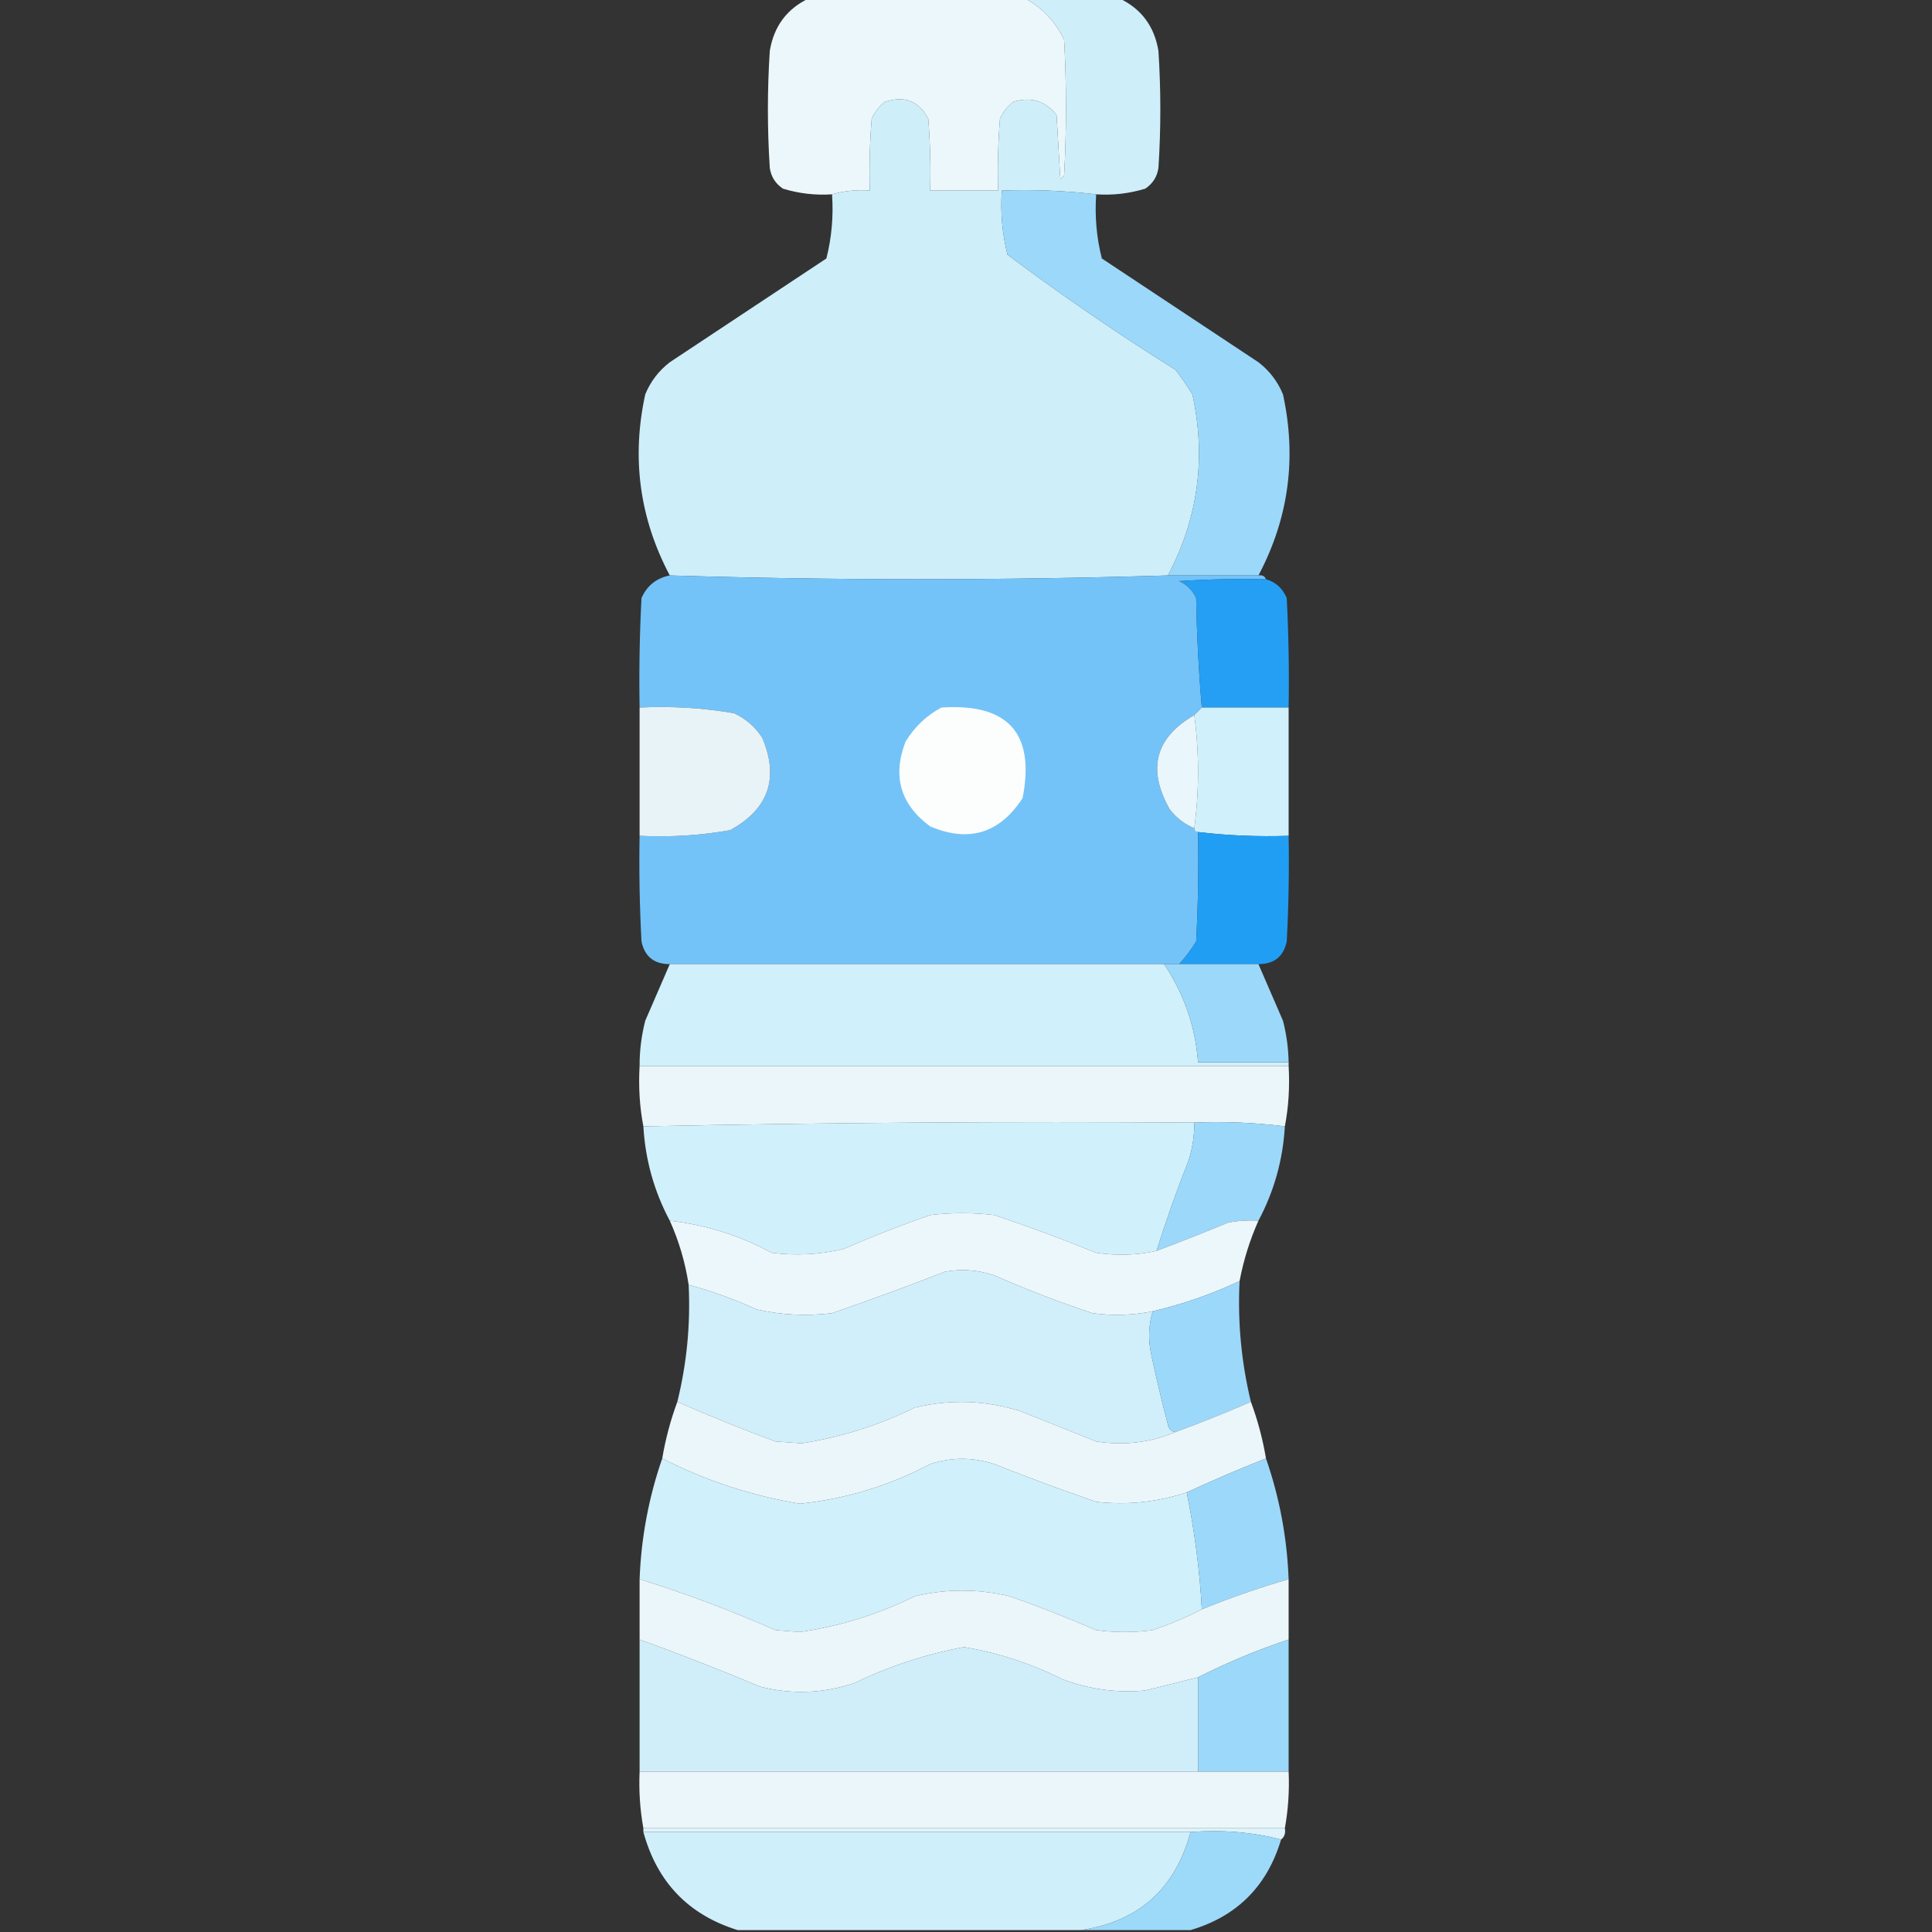 <?xml version="1.0" encoding="UTF-8"?>
<!DOCTYPE svg PUBLIC "-//W3C//DTD SVG 1.1//EN" "http://www.w3.org/Graphics/SVG/1.1/DTD/svg11.dtd">
<svg xmlns="http://www.w3.org/2000/svg" version="1.1" width="512px" height="512px" style="shape-rendering:geometricPrecision; text-rendering:geometricPrecision; image-rendering:optimizeQuality; fill-rule:evenodd; clip-rule:evenodd" xmlns:xlink="http://www.w3.org/1999/xlink">
<rect width="100%" height="100%" fill="#333333" stroke="none"/>
<g><path style="opacity:0.995" fill="#ecf8fb" d="M 214.5,-0.5 C 233.5,-0.5 252.5,-0.5 271.5,-0.5C 276.143,1.979 279.643,5.645 282,10.5C 282.667,22.5 282.667,34.5 282,46.5C 281.667,46.833 281.333,47.167 281,47.5C 280.667,41.833 280.333,36.167 280,30.5C 277.045,26.724 273.212,25.557 268.5,27C 266.951,28.214 265.785,29.714 265,31.5C 264.5,37.825 264.334,44.158 264.5,50.5C 258.5,50.5 252.5,50.5 246.5,50.5C 246.666,44.158 246.5,37.825 246,31.5C 243.565,26.776 239.731,25.276 234.5,27C 232.951,28.214 231.785,29.714 231,31.5C 230.5,37.825 230.334,44.158 230.5,50.5C 227.061,50.253 223.728,50.586 220.5,51.5C 216.064,51.79 211.73,51.29 207.5,50C 205.513,48.681 204.346,46.848 204,44.5C 203.333,34.167 203.333,23.833 204,13.5C 205.085,6.928 208.585,2.261 214.5,-0.5 Z"/></g>
<g><path style="opacity:0.995" fill="#cfeffb" d="M 271.5,-0.5 C 279.833,-0.5 288.167,-0.5 296.5,-0.5C 302.415,2.261 305.915,6.928 307,13.5C 307.667,23.833 307.667,34.167 307,44.5C 306.654,46.848 305.487,48.681 303.5,50C 299.27,51.29 294.936,51.79 290.5,51.5C 282.252,50.531 273.918,50.198 265.5,50.5C 265.096,56.29 265.596,61.956 267,67.5C 281.399,78.284 296.233,88.451 311.5,98C 313.123,100.08 314.623,102.246 316,104.5C 319.684,121.342 317.517,137.342 309.5,152.5C 265.5,153.833 221.5,153.833 177.5,152.5C 169.482,137.365 167.315,121.365 171,104.5C 172.4,101.098 174.567,98.264 177.5,96C 191.333,86.833 205.167,77.667 219,68.5C 220.404,62.956 220.904,57.29 220.5,51.5C 223.728,50.586 227.061,50.253 230.5,50.5C 230.334,44.158 230.5,37.825 231,31.5C 231.785,29.714 232.951,28.214 234.5,27C 239.731,25.276 243.565,26.776 246,31.5C 246.5,37.825 246.666,44.158 246.5,50.5C 252.5,50.5 258.5,50.5 264.5,50.5C 264.334,44.158 264.5,37.825 265,31.5C 265.785,29.714 266.951,28.214 268.5,27C 273.212,25.557 277.045,26.724 280,30.5C 280.333,36.167 280.667,41.833 281,47.5C 281.333,47.167 281.667,46.833 282,46.5C 282.667,34.5 282.667,22.5 282,10.5C 279.643,5.645 276.143,1.979 271.5,-0.5 Z"/></g>
<g><path style="opacity:1" fill="#9cd8f9" d="M 290.5,51.5 C 290.096,57.29 290.596,62.956 292,68.5C 305.833,77.667 319.667,86.833 333.5,96C 336.433,98.264 338.6,101.098 340,104.5C 343.685,121.365 341.518,137.365 333.5,152.5C 325.5,152.5 317.5,152.5 309.5,152.5C 317.517,137.342 319.684,121.342 316,104.5C 314.623,102.246 313.123,100.08 311.5,98C 296.233,88.451 281.399,78.284 267,67.5C 265.596,61.956 265.096,56.29 265.5,50.5C 273.918,50.198 282.252,50.531 290.5,51.5 Z"/></g>
<g><path style="opacity:0.997" fill="#73c3f8" d="M 177.5,152.5 C 221.5,153.833 265.5,153.833 309.5,152.5C 317.5,152.5 325.5,152.5 333.5,152.5C 334.492,152.328 335.158,152.662 335.5,153.5C 327.826,153.334 320.159,153.5 312.5,154C 314.552,154.93 316.052,156.43 317,158.5C 317.17,168.342 317.67,178.009 318.5,187.5C 317.833,188.167 317.167,188.833 316.5,189.5C 306.117,195.507 303.95,203.841 310,214.5C 311.758,216.765 313.925,218.432 316.5,219.5C 316.5,220.167 316.833,220.5 317.5,220.5C 317.666,230.172 317.5,239.839 317,249.5C 315.668,251.66 314.168,253.66 312.5,255.5C 311.167,255.5 309.833,255.5 308.5,255.5C 264.833,255.5 221.167,255.5 177.5,255.5C 173.363,255.518 170.863,253.518 170,249.5C 169.5,240.173 169.334,230.839 169.5,221.5C 177.585,221.901 185.585,221.401 193.5,220C 203.701,214.397 206.535,206.23 202,195.5C 200.116,192.616 197.616,190.449 194.5,189C 186.251,187.594 177.917,187.094 169.5,187.5C 169.334,177.828 169.5,168.161 170,158.5C 171.48,155.183 173.98,153.183 177.5,152.5 Z"/></g>
<g><path style="opacity:1" fill="#249ff4" d="M 335.5,153.5 C 338.091,154.254 339.924,155.921 341,158.5C 341.5,168.161 341.666,177.828 341.5,187.5C 333.833,187.5 326.167,187.5 318.5,187.5C 317.67,178.009 317.17,168.342 317,158.5C 316.052,156.43 314.552,154.93 312.5,154C 320.159,153.5 327.826,153.334 335.5,153.5 Z"/></g>
<g><path style="opacity:0.978" fill="#ecf7fb" d="M 169.5,187.5 C 177.917,187.094 186.251,187.594 194.5,189C 197.616,190.449 200.116,192.616 202,195.5C 206.535,206.23 203.701,214.397 193.5,220C 185.585,221.401 177.585,221.901 169.5,221.5C 169.5,210.167 169.5,198.833 169.5,187.5 Z"/></g>
<g><path style="opacity:1" fill="#fcfefe" d="M 249.5,187.5 C 267.19,186.347 274.357,194.347 271,211.5C 264.917,220.861 256.751,223.361 246.5,219C 238.598,213.179 236.432,205.679 240,196.5C 242.406,192.592 245.572,189.592 249.5,187.5 Z"/></g>
<g><path style="opacity:1" fill="#d0f0fc" d="M 318.5,187.5 C 326.167,187.5 333.833,187.5 341.5,187.5C 341.5,198.833 341.5,210.167 341.5,221.5C 333.445,221.77 325.445,221.437 317.5,220.5C 316.833,220.5 316.5,220.167 316.5,219.5C 317.833,209.5 317.833,199.5 316.5,189.5C 317.167,188.833 317.833,188.167 318.5,187.5 Z"/></g>
<g><path style="opacity:1" fill="#e9f6fb" d="M 316.5,189.5 C 317.833,199.5 317.833,209.5 316.5,219.5C 313.925,218.432 311.758,216.765 310,214.5C 303.95,203.841 306.117,195.507 316.5,189.5 Z"/></g>
<g><path style="opacity:1" fill="#209ef4" d="M 317.5,220.5 C 325.445,221.437 333.445,221.77 341.5,221.5C 341.666,230.839 341.5,240.173 341,249.5C 340.137,253.518 337.637,255.518 333.5,255.5C 326.5,255.5 319.5,255.5 312.5,255.5C 314.168,253.66 315.668,251.66 317,249.5C 317.5,239.839 317.666,230.172 317.5,220.5 Z"/></g>
<g><path style="opacity:0.998" fill="#d0f0fb" d="M 177.5,255.5 C 221.167,255.5 264.833,255.5 308.5,255.5C 313.778,263.386 316.778,272.053 317.5,281.5C 325.5,281.5 333.5,281.5 341.5,281.5C 341.5,281.833 341.5,282.167 341.5,282.5C 284.167,282.5 226.833,282.5 169.5,282.5C 169.485,278.44 169.985,274.44 171,270.5C 173.179,265.479 175.346,260.479 177.5,255.5 Z"/></g>
<g><path style="opacity:1" fill="#9cd8f9" d="M 308.5,255.5 C 309.833,255.5 311.167,255.5 312.5,255.5C 319.5,255.5 326.5,255.5 333.5,255.5C 335.654,260.479 337.821,265.479 340,270.5C 340.936,274.114 341.436,277.78 341.5,281.5C 333.5,281.5 325.5,281.5 317.5,281.5C 316.778,272.053 313.778,263.386 308.5,255.5 Z"/></g>
<g><path style="opacity:0.994" fill="#ecf7fb" d="M 169.5,282.5 C 226.833,282.5 284.167,282.5 341.5,282.5C 341.821,288.026 341.488,293.36 340.5,298.5C 332.684,297.508 324.684,297.174 316.5,297.5C 267.664,297.168 218.997,297.501 170.5,298.5C 169.512,293.36 169.179,288.026 169.5,282.5 Z"/></g>
<g><path style="opacity:0.998" fill="#d0f0fc" d="M 316.5,297.5 C 316.543,300.91 316.043,304.243 315,307.5C 311.867,315.424 309.034,323.424 306.5,331.5C 301.35,332.651 296.016,332.817 290.5,332C 281.609,328.389 272.609,325.055 263.5,322C 257.833,321.333 252.167,321.333 246.5,322C 238.722,324.723 231.055,327.723 223.5,331C 217.235,332.484 210.902,332.818 204.5,332C 196.009,327.414 187.009,324.581 177.5,323.5C 173.342,315.691 171.009,307.358 170.5,298.5C 218.997,297.501 267.664,297.168 316.5,297.5 Z"/></g>
<g><path style="opacity:1" fill="#9cd8f9" d="M 316.5,297.5 C 324.684,297.174 332.684,297.508 340.5,298.5C 339.991,307.358 337.658,315.691 333.5,323.5C 330.813,323.336 328.146,323.503 325.5,324C 319.182,326.604 312.849,329.104 306.5,331.5C 309.034,323.424 311.867,315.424 315,307.5C 316.043,304.243 316.543,300.91 316.5,297.5 Z"/></g>
<g><path style="opacity:0.998" fill="#ecf7fc" d="M 306.5,331.5 C 312.849,329.104 319.182,326.604 325.5,324C 328.146,323.503 330.813,323.336 333.5,323.5C 331.219,328.618 329.552,333.952 328.5,339.5C 321.127,342.958 313.46,345.625 305.5,347.5C 300.218,348.567 294.885,348.733 289.5,348C 280.677,345.059 272.01,341.726 263.5,338C 259.259,336.543 254.926,336.209 250.5,337C 240.577,340.863 230.577,344.53 220.5,348C 213.766,348.829 207.099,348.496 200.5,347C 194.655,344.33 188.655,342.164 182.5,340.5C 181.604,334.579 179.938,328.912 177.5,323.5C 187.009,324.581 196.009,327.414 204.5,332C 210.902,332.818 217.235,332.484 223.5,331C 231.055,327.723 238.722,324.723 246.5,322C 252.167,321.333 257.833,321.333 263.5,322C 272.609,325.055 281.609,328.389 290.5,332C 296.016,332.817 301.35,332.651 306.5,331.5 Z"/></g>
<g><path style="opacity:0.997" fill="#d0effb" d="M 305.5,347.5 C 304.411,351.078 304.245,354.745 305,358.5C 306.342,364.87 307.842,371.203 309.5,377.5C 309.747,378.713 310.414,379.38 311.5,379.5C 304.877,382.313 297.877,383.146 290.5,382C 283.833,379.333 277.167,376.667 270.5,374C 261.274,371.09 251.94,370.757 242.5,373C 232.934,377.69 222.934,380.856 212.5,382.5C 210.167,382.333 207.833,382.167 205.5,382C 196.631,378.723 187.965,375.223 179.5,371.5C 182.01,361.332 183.01,350.999 182.5,340.5C 188.655,342.164 194.655,344.33 200.5,347C 207.099,348.496 213.766,348.829 220.5,348C 230.577,344.53 240.577,340.863 250.5,337C 254.926,336.209 259.259,336.543 263.5,338C 272.01,341.726 280.677,345.059 289.5,348C 294.885,348.733 300.218,348.567 305.5,347.5 Z"/></g>
<g><path style="opacity:1" fill="#9cd8f9" d="M 328.5,339.5 C 327.964,350.332 328.964,360.998 331.5,371.5C 324.918,374.361 318.251,377.028 311.5,379.5C 310.414,379.38 309.747,378.713 309.5,377.5C 307.842,371.203 306.342,364.87 305,358.5C 304.245,354.745 304.411,351.078 305.5,347.5C 313.46,345.625 321.127,342.958 328.5,339.5 Z"/></g>
<g><path style="opacity:0.996" fill="#ecf7fc" d="M 179.5,371.5 C 187.965,375.223 196.631,378.723 205.5,382C 207.833,382.167 210.167,382.333 212.5,382.5C 222.934,380.856 232.934,377.69 242.5,373C 251.94,370.757 261.274,371.09 270.5,374C 277.167,376.667 283.833,379.333 290.5,382C 297.877,383.146 304.877,382.313 311.5,379.5C 318.251,377.028 324.918,374.361 331.5,371.5C 333.278,376.272 334.611,381.272 335.5,386.5C 328.346,389.323 321.346,392.323 314.5,395.5C 306.714,398.087 298.714,398.92 290.5,398C 281.434,394.867 272.434,391.533 263.5,388C 257.808,386.143 252.141,386.143 246.5,388C 235.674,393.72 224.174,397.22 212,398.5C 199.206,396.402 187.04,392.402 175.5,386.5C 176.389,381.272 177.722,376.272 179.5,371.5 Z"/></g>
<g><path style="opacity:0.997" fill="#d0f0fb" d="M 175.5,386.5 C 187.04,392.402 199.206,396.402 212,398.5C 224.174,397.22 235.674,393.72 246.5,388C 252.141,386.143 257.808,386.143 263.5,388C 272.434,391.533 281.434,394.867 290.5,398C 298.714,398.92 306.714,398.087 314.5,395.5C 316.61,405.87 317.944,416.203 318.5,426.5C 314.39,428.601 310.056,430.434 305.5,432C 300.5,432.667 295.5,432.667 290.5,432C 282.945,428.723 275.278,425.723 267.5,423C 259.175,421.041 250.842,421.041 242.5,423C 232.8,427.79 222.633,430.956 212,432.5C 209.833,432.333 207.667,432.167 205.5,432C 193.718,426.797 181.718,422.297 169.5,418.5C 169.915,407.511 171.915,396.844 175.5,386.5 Z"/></g>
<g><path style="opacity:1" fill="#9cd8f9" d="M 335.5,386.5 C 339.085,396.844 341.085,407.511 341.5,418.5C 333.712,420.763 326.045,423.43 318.5,426.5C 317.944,416.203 316.61,405.87 314.5,395.5C 321.346,392.323 328.346,389.323 335.5,386.5 Z"/></g>
<g><path style="opacity:0.993" fill="#ecf7fb" d="M 169.5,418.5 C 181.718,422.297 193.718,426.797 205.5,432C 207.667,432.167 209.833,432.333 212,432.5C 222.633,430.956 232.8,427.79 242.5,423C 250.842,421.041 259.175,421.041 267.5,423C 275.278,425.723 282.945,428.723 290.5,432C 295.5,432.667 300.5,432.667 305.5,432C 310.056,430.434 314.39,428.601 318.5,426.5C 326.045,423.43 333.712,420.763 341.5,418.5C 341.5,423.833 341.5,429.167 341.5,434.5C 333.18,437.267 325.18,440.601 317.5,444.5C 312.852,445.662 308.186,446.829 303.5,448C 295.955,448.692 288.622,447.692 281.5,445C 273.223,440.852 264.556,438.019 255.5,436.5C 245.443,438.352 235.777,441.519 226.5,446C 218.257,448.791 209.924,449.125 201.5,447C 190.924,442.543 180.257,438.376 169.5,434.5C 169.5,429.167 169.5,423.833 169.5,418.5 Z"/></g>
<g><path style="opacity:0.994" fill="#d0effb" d="M 169.5,434.5 C 180.257,438.376 190.924,442.543 201.5,447C 209.924,449.125 218.257,448.791 226.5,446C 235.777,441.519 245.443,438.352 255.5,436.5C 264.556,438.019 273.223,440.852 281.5,445C 288.622,447.692 295.955,448.692 303.5,448C 308.186,446.829 312.852,445.662 317.5,444.5C 317.5,452.833 317.5,461.167 317.5,469.5C 268.167,469.5 218.833,469.5 169.5,469.5C 169.5,457.833 169.5,446.167 169.5,434.5 Z"/></g>
<g><path style="opacity:1" fill="#9cd8f9" d="M 341.5,434.5 C 341.5,446.167 341.5,457.833 341.5,469.5C 333.5,469.5 325.5,469.5 317.5,469.5C 317.5,461.167 317.5,452.833 317.5,444.5C 325.18,440.601 333.18,437.267 341.5,434.5 Z"/></g>
<g><path style="opacity:0.996" fill="#ecf7fb" d="M 169.5,469.5 C 218.833,469.5 268.167,469.5 317.5,469.5C 325.5,469.5 333.5,469.5 341.5,469.5C 341.726,474.562 341.392,479.562 340.5,484.5C 283.833,484.5 227.167,484.5 170.5,484.5C 169.608,479.562 169.274,474.562 169.5,469.5 Z"/></g>
<g><path style="opacity:1" fill="#def3fb" d="M 170.5,485.5 C 170.5,485.167 170.5,484.833 170.5,484.5C 227.167,484.5 283.833,484.5 340.5,484.5C 340.737,485.791 340.404,486.791 339.5,487.5C 331.903,485.533 323.903,484.866 315.5,485.5C 267.167,485.5 218.833,485.5 170.5,485.5 Z"/></g>
<g><path style="opacity:0.996" fill="#d0f0fc" d="M 170.5,485.5 C 218.833,485.5 267.167,485.5 315.5,485.5C 311.483,500.519 301.816,509.186 286.5,511.5C 256.167,511.5 225.833,511.5 195.5,511.5C 182.462,507.46 174.129,498.794 170.5,485.5 Z"/></g>
<g><path style="opacity:1" fill="#9dd9f9" d="M 315.5,485.5 C 323.903,484.866 331.903,485.533 339.5,487.5C 335.81,499.857 327.81,507.857 315.5,511.5C 305.833,511.5 296.167,511.5 286.5,511.5C 301.816,509.186 311.483,500.519 315.5,485.5 Z"/></g>
</svg>
